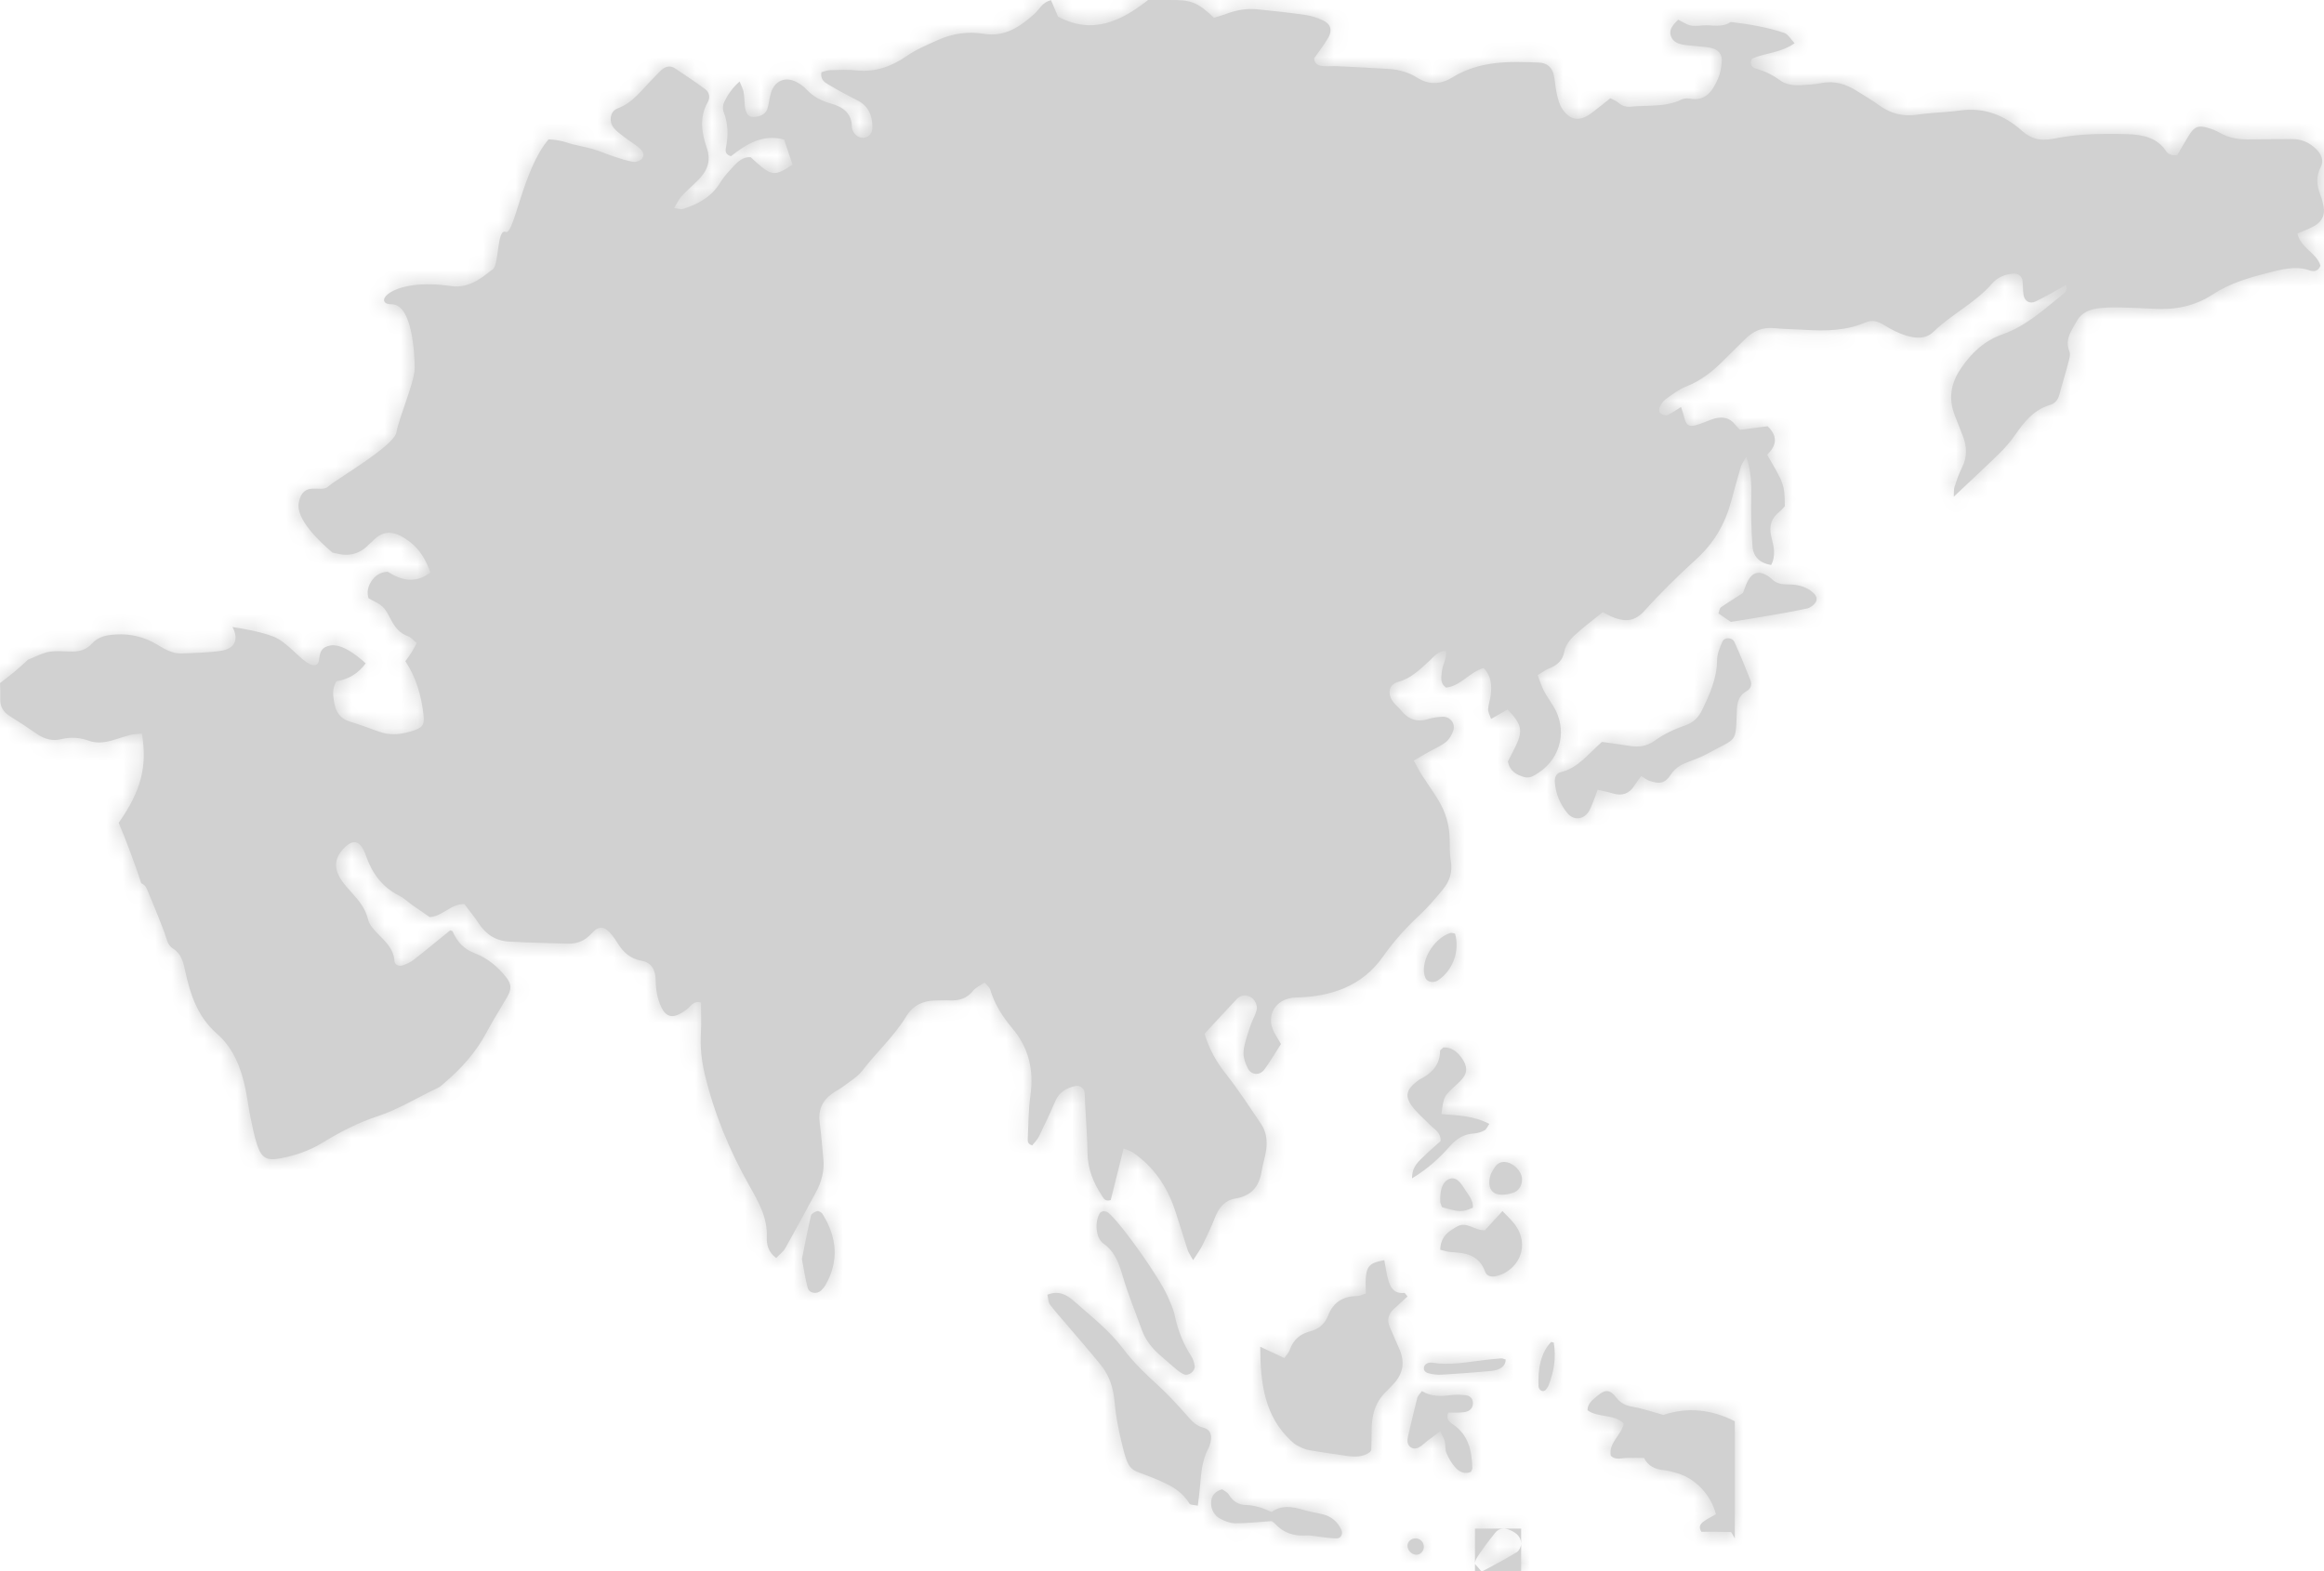 <?xml version="1.0" encoding="UTF-8"?>
<svg width="142px" height="96px" viewBox="0 0 142 96" version="1.1" xmlns="http://www.w3.org/2000/svg" xmlns:xlink="http://www.w3.org/1999/xlink">
    <!-- Generator: Sketch 51.1 (57501) - http://www.bohemiancoding.com/sketch -->
    <title>Group 11</title>
    <desc>Created with Sketch.</desc>
    <defs>
        <path d="M91.87,93.403 C91.681,93.403 91.506,93.475 91.365,93.649 C90.974,94.132 90.599,94.631 90.259,95.15 C90.179,95.273 90.123,95.413 90.123,95.56 L90.123,93.403 L91.87,93.403 Z M91.87,93.403 L92.943,93.403 L92.943,94.318 C92.943,94.317 92.943,94.315 92.943,94.314 C92.937,93.896 92.638,93.653 92.276,93.497 C92.139,93.438 92.002,93.403 91.87,93.403 Z M92.943,94.318 L92.943,96 L90.526,96 C90.566,95.999 90.603,95.993 90.635,95.976 C91.327,95.611 92.019,95.245 92.686,94.837 C92.829,94.75 92.943,94.496 92.943,94.318 Z M90.123,95.56 L90.123,96 L90.507,96 Z M106.496,36.233 C106.608,35.955 106.682,35.701 106.809,35.471 C107.094,34.958 107.494,34.868 108.001,35.181 C108.102,35.243 108.197,35.318 108.279,35.4 C108.554,35.672 108.907,35.711 109.283,35.711 C109.782,35.711 110.256,35.814 110.653,36.106 C110.881,36.274 111.098,36.503 110.953,36.774 C110.859,36.95 110.629,37.132 110.424,37.177 C109.556,37.368 108.676,37.513 107.799,37.666 C107.162,37.777 106.523,37.875 105.758,38 C105.561,37.865 105.278,37.672 105,37.482 C105.063,37.312 105.067,37.167 105.146,37.112 C105.563,36.821 106,36.552 106.496,36.233 Z M77,82.289 C77.666,82.601 78.035,82.772 78.476,82.979 C78.59,82.814 78.741,82.668 78.803,82.489 C79.02,81.865 79.433,81.51 80.049,81.35 C80.554,81.219 80.946,80.918 81.147,80.391 C81.458,79.572 82.056,79.208 82.893,79.196 C83.087,79.193 83.279,79.089 83.456,79.036 C83.393,77.412 83.51,77.196 84.584,77 C84.653,77.364 84.707,77.734 84.795,78.096 C84.925,78.635 85.15,79.073 85.805,78.999 C85.847,78.994 85.901,79.103 86,79.218 C85.729,79.466 85.461,79.719 85.186,79.963 C84.827,80.282 84.719,80.652 84.93,81.111 C85.125,81.539 85.296,81.977 85.492,82.404 C85.88,83.255 85.718,83.989 85.079,84.634 C84.96,84.753 84.851,84.885 84.727,85 C84.021,85.653 83.8,86.5 83.808,87.442 C83.811,87.825 83.797,88.207 83.785,88.589 C83.784,88.627 83.746,88.663 83.715,88.717 C83.291,89.032 82.801,89.035 82.298,88.959 C81.518,88.843 80.737,88.738 79.96,88.6 C79.722,88.559 79.491,88.442 79.272,88.329 C79.125,88.255 78.994,88.139 78.872,88.024 C77.286,86.532 77.012,84.598 77,82.289 Z M73.189,92 C72.951,91.946 72.729,91.964 72.673,91.871 C72.136,90.982 71.272,90.642 70.408,90.285 C69.019,89.713 68.981,90.038 68.501,88.008 C68.317,87.228 68.167,86.43 68.098,85.631 C68.025,84.792 67.781,84.049 67.273,83.418 C66.596,82.578 65.885,81.77 65.188,80.948 C64.84,80.537 64.475,80.141 64.152,79.709 C64.046,79.567 64.051,79.331 64,79.112 C64.671,78.834 65.191,79.116 65.612,79.492 C66.655,80.421 67.769,81.273 68.629,82.414 C69.258,83.251 70.001,83.96 70.765,84.654 C71.341,85.176 71.869,85.762 72.395,86.343 C72.727,86.709 72.999,87.104 73.525,87.234 C73.951,87.339 74.069,87.684 73.964,88.124 C73.935,88.246 73.902,88.373 73.843,88.482 C73.471,89.167 73.394,89.925 73.336,90.691 C73.304,91.107 73.243,91.519 73.189,92 Z M97.883,45.331 C98.46,45.414 99.01,45.486 99.558,45.575 C100.134,45.668 100.623,45.605 101.127,45.244 C101.666,44.857 102.3,44.553 102.94,44.336 C103.49,44.15 103.791,43.825 104.012,43.366 C104.474,42.406 104.905,41.446 104.915,40.356 C104.918,39.971 105.079,39.573 105.239,39.208 C105.363,38.924 105.84,38.933 105.971,39.22 C106.326,39.999 106.652,40.787 106.961,41.582 C107.054,41.819 106.982,42.087 106.731,42.223 C106.198,42.511 106.141,42.985 106.122,43.48 C106.046,45.471 106.142,45.047 104.347,46.042 C103.942,46.267 103.494,46.427 103.056,46.595 C102.647,46.751 102.331,46.96 102.084,47.335 C101.732,47.87 101.411,47.925 100.768,47.702 C100.611,47.648 100.478,47.536 100.28,47.417 C100.135,47.62 99.988,47.812 99.857,48.013 C99.546,48.491 99.12,48.66 98.539,48.479 C98.263,48.394 97.975,48.342 97.618,48.257 C97.518,48.531 97.449,48.75 97.357,48.96 C97.246,49.217 97.165,49.504 96.984,49.71 C96.633,50.112 96.099,50.089 95.768,49.683 C95.313,49.125 95.052,48.488 95.002,47.784 C94.984,47.524 95.077,47.255 95.348,47.189 C96.424,46.926 97.019,46.091 97.883,45.331 Z M67.428,74 C67.507,74.021 67.592,74.028 67.662,74.064 C67.734,74.102 67.794,74.166 67.854,74.223 C68.707,75.041 70.851,78.087 71.336,79.192 C71.507,79.58 71.694,79.974 71.781,80.386 C71.968,81.277 72.284,82.098 72.781,82.853 C72.892,83.022 72.96,83.237 72.995,83.44 C73.051,83.775 72.625,84.105 72.326,83.968 C72.177,83.9 72.037,83.804 71.91,83.698 C71.555,83.401 71.21,83.093 70.861,82.789 C70.377,82.368 69.989,81.875 69.766,81.257 C69.377,80.177 68.938,79.112 68.611,78.012 C68.375,77.216 68.14,76.496 67.424,75.987 C66.932,75.637 66.877,74.62 67.215,74.11 C67.254,74.05 67.356,74.036 67.428,74 Z M86.278,72 C86.272,71.255 86.708,70.942 87.057,70.599 C87.387,70.276 87.745,69.974 88.026,69.72 C88.046,69.196 87.648,69.009 87.387,68.744 C87.002,68.353 86.566,67.99 86.255,67.56 C85.827,66.967 85.946,66.575 86.554,66.093 C86.622,66.04 86.69,65.985 86.769,65.945 C87.536,65.554 87.995,65.007 87.989,64.212 C87.989,64.154 88.098,64.096 88.195,64 C88.679,63.988 89.006,64.239 89.265,64.581 C89.497,64.887 89.667,65.238 89.544,65.59 C89.459,65.834 89.231,66.058 89.019,66.252 C88.217,66.983 88.21,66.977 88.074,68.075 C89.051,68.15 90.057,68.176 91,68.673 C90.885,68.835 90.831,68.999 90.705,69.068 C90.518,69.169 90.286,69.243 90.067,69.258 C89.41,69.299 88.978,69.602 88.594,70.033 C87.98,70.721 87.316,71.373 86.278,72 Z M86.881,85 C87.471,85.345 88.041,85.325 88.623,85.247 C88.925,85.206 89.238,85.22 89.542,85.25 C89.784,85.274 89.979,85.408 89.999,85.707 C90.018,86.001 89.832,86.223 89.507,86.279 C89.356,86.305 89.201,86.309 89.048,86.313 C88.858,86.318 88.668,86.314 88.493,86.314 C88.324,86.717 88.581,86.899 88.795,87.045 C89.718,87.673 89.933,88.641 89.963,89.705 C89.965,89.778 89.91,89.853 89.878,89.936 C89.512,90.091 89.182,89.948 88.94,89.686 C88.705,89.433 88.521,89.107 88.38,88.782 C88.288,88.57 88.332,88.293 88.274,88.058 C88.228,87.873 88.118,87.706 87.998,87.452 C87.699,87.677 87.453,87.856 87.211,88.043 C87.086,88.139 86.974,88.254 86.847,88.345 C86.648,88.489 86.419,88.581 86.2,88.433 C85.977,88.281 85.974,88.017 86.031,87.77 C86.214,86.976 86.403,86.185 86.603,85.395 C86.63,85.289 86.733,85.204 86.881,85 Z M77.699,92.943 C76.843,93 76.165,93.079 75.487,93.076 C75.182,93.074 74.854,92.954 74.578,92.809 C74.204,92.611 73.992,92.254 74,91.829 C74.008,91.449 74.178,91.14 74.674,91 C74.784,91.082 74.984,91.166 75.075,91.315 C75.327,91.723 75.649,91.952 76.15,91.959 C76.427,91.962 76.708,92.031 76.978,92.104 C77.208,92.166 77.425,92.276 77.7,92.385 C78.288,91.959 78.948,92.047 79.626,92.254 C80.009,92.37 80.41,92.431 80.802,92.521 C81.35,92.65 81.726,92.979 81.96,93.479 C82.073,93.723 81.935,94.002 81.68,94 C81.439,93.999 81.199,93.967 80.96,93.943 C80.561,93.902 80.159,93.799 79.764,93.821 C79.026,93.862 78.418,93.652 77.919,93.119 C77.84,93.033 77.735,92.971 77.699,92.943 Z M88,76.363 C88.027,75.525 88.52,75.238 89.023,74.949 C89.619,74.604 90.097,75.201 90.729,75.176 C91.055,74.82 91.408,74.431 91.802,74 C92.073,74.288 92.335,74.522 92.546,74.797 C93.342,75.839 93.065,77.155 91.925,77.789 C91.772,77.874 91.599,77.922 91.432,77.97 C91.151,78.048 90.843,77.979 90.748,77.715 C90.362,76.642 89.505,76.551 88.608,76.5 C88.439,76.491 88.273,76.427 88,76.363 Z M49,76.927 C49.176,76.056 49.344,75.16 49.55,74.272 C49.577,74.157 49.784,74.043 49.93,74.003 C50.017,73.98 50.197,74.078 50.252,74.166 C51.139,75.589 51.284,77.046 50.432,78.534 C50.369,78.642 50.28,78.737 50.193,78.83 C49.934,79.105 49.447,79.04 49.348,78.678 C49.196,78.12 49.118,77.545 49,76.927 Z M92,83.068 C91.999,83.457 91.704,83.715 91.077,83.773 C90.086,83.866 89.088,83.937 88.09,83.996 C87.831,84.012 87.541,83.978 87.299,83.915 C87.013,83.84 86.957,83.66 87.028,83.48 C87.091,83.318 87.299,83.231 87.538,83.268 C88.608,83.435 89.618,83.229 90.643,83.108 C91,83.065 91.36,83.029 91.72,83 C91.797,82.995 91.883,83.038 92,83.068 Z M94.935,82.034 C95.099,82.984 94.938,83.833 94.623,84.643 C94.585,84.743 94.521,84.827 94.46,84.906 C94.31,85.1 94.017,84.976 94.006,84.694 C93.965,83.636 94.133,82.686 94.765,82.005 C94.781,81.989 94.816,82.013 94.935,82.034 Z M88.103,73.756 C88.05,73.587 88.005,73.506 88.003,73.423 C87.983,72.861 88.064,72.275 88.507,72.059 C88.994,71.823 89.298,72.342 89.564,72.76 C89.759,73.064 90.014,73.348 89.999,73.793 C89.339,74.076 89.175,74.074 88.103,73.756 Z M88.904,57.047 C89.206,58.116 88.776,59.293 87.859,59.905 C87.6,60.077 87.211,60.006 87.102,59.766 C86.703,58.88 87.53,57.362 88.614,57.007 C88.694,56.981 88.808,57.032 88.904,57.047 Z M91.016,72.032 C91.032,71.979 91.053,71.78 91.152,71.618 C91.327,71.333 91.471,70.981 91.945,71.001 C92.366,71.018 92.824,71.403 92.961,71.82 C93.081,72.194 92.917,72.668 92.571,72.83 C92.386,72.917 92.168,72.966 91.957,72.99 C91.279,73.063 90.918,72.746 91.016,72.032 Z M86.513,94.998 C86.223,94.968 85.992,94.713 86,94.434 C86.007,94.191 86.235,93.994 86.499,94 C86.801,94.008 87.019,94.249 86.999,94.553 C86.982,94.808 86.747,95.022 86.513,94.998 Z M140.376,14.271 C140.57,15.166 141.573,15.459 141.782,16.238 C141.643,16.593 141.357,16.602 141.14,16.526 C140.253,16.215 139.411,16.463 138.564,16.676 C137.389,16.97 136.23,17.316 135.204,17.99 C134.113,18.708 132.909,18.939 131.627,18.869 C130.961,18.833 130.294,18.806 129.629,18.786 C129.295,18.776 128.961,18.78 128.627,18.799 C127.944,18.838 127.264,18.958 126.899,19.613 C126.584,20.177 126.145,20.729 126.444,21.478 C126.523,21.676 126.427,21.964 126.366,22.198 C126.198,22.843 125.996,23.478 125.828,24.122 C125.746,24.44 125.548,24.659 125.266,24.742 C124.275,25.035 123.685,25.767 123.13,26.57 C122.848,26.978 122.515,27.362 122.159,27.711 C121.27,28.58 120.356,29.424 119.378,30.348 C119.394,30.104 119.371,29.911 119.425,29.742 C119.554,29.347 119.688,28.947 119.876,28.578 C120.206,27.934 120.192,27.298 119.934,26.646 C119.765,26.219 119.596,25.793 119.433,25.364 C119.048,24.35 119.191,23.434 119.807,22.522 C120.463,21.552 121.266,20.808 122.369,20.423 C123.826,19.912 124.922,18.874 126.094,17.94 C126.275,17.795 126.313,17.622 126.222,17.419 C125.606,17.758 125.002,18.122 124.369,18.424 C124.012,18.596 123.691,18.384 123.638,18.002 C123.599,17.715 123.611,17.419 123.574,17.131 C123.541,16.872 123.303,16.705 123.036,16.718 C122.509,16.744 122.039,16.953 121.707,17.336 C120.682,18.519 119.247,19.193 118.14,20.271 C117.663,20.735 117.05,20.676 116.487,20.509 C116.015,20.369 115.56,20.133 115.14,19.873 C114.756,19.636 114.412,19.52 113.973,19.707 C112.789,20.213 111.542,20.231 110.284,20.153 C109.66,20.114 109.033,20.113 108.411,20.052 C107.688,19.98 107.112,20.228 106.615,20.735 C106.208,21.153 105.777,21.55 105.368,21.966 C104.69,22.655 103.96,23.252 103.038,23.611 C102.582,23.789 102.174,24.107 101.769,24.397 C101.609,24.512 101.493,24.709 101.403,24.892 C101.357,24.984 101.373,25.185 101.439,25.236 C101.553,25.326 101.76,25.414 101.87,25.367 C102.164,25.241 102.428,25.043 102.714,24.868 C103.107,25.968 102.85,26.331 104.309,25.737 C104.463,25.674 104.618,25.61 104.778,25.569 C105.26,25.447 105.686,25.523 106.014,25.937 C106.114,26.065 106.233,26.177 106.315,26.265 C106.934,26.184 107.499,26.11 108.001,26.044 C108.713,26.724 108.477,27.302 107.975,27.786 C109.028,29.592 109.035,29.611 109.056,30.928 C108.974,31.014 108.876,31.149 108.75,31.249 C108.237,31.651 108.067,32.127 108.23,32.79 C108.363,33.33 108.536,33.913 108.222,34.524 C107.536,34.409 107.127,34.029 107.081,33.381 C107.009,32.385 106.98,31.382 107.006,30.384 C107.026,29.584 106.997,28.805 106.707,27.913 C106.558,28.169 106.426,28.321 106.373,28.498 C106.158,29.216 105.965,29.941 105.767,30.665 C105.397,32.026 104.721,33.183 103.665,34.146 C102.557,35.157 101.478,36.208 100.477,37.324 C99.928,37.936 99.374,38.001 98.693,37.766 C98.425,37.674 98.178,37.525 97.928,37.406 C97.313,37.906 96.709,38.349 96.167,38.857 C95.906,39.101 95.652,39.449 95.588,39.787 C95.479,40.367 95.155,40.647 94.655,40.841 C94.432,40.928 94.236,41.084 93.955,41.252 C94.085,41.591 94.178,41.903 94.324,42.188 C94.495,42.521 94.715,42.828 94.912,43.148 C95.775,44.543 95.396,46.298 94.034,47.198 C93.756,47.382 93.475,47.586 93.113,47.476 C92.662,47.339 92.258,47.135 92.132,46.533 C92.275,46.253 92.449,45.925 92.609,45.591 C93.064,44.643 92.982,44.252 92.115,43.351 C91.954,43.444 91.78,43.544 91.606,43.643 C91.467,43.723 91.326,43.802 91.104,43.929 C91.029,43.691 90.919,43.508 90.927,43.329 C90.941,43.042 91.054,42.76 91.086,42.471 C91.152,41.886 91.134,41.315 90.654,40.821 C89.794,41.053 89.265,41.918 88.355,42.014 C87.952,41.721 88.076,41.333 88.11,40.974 C88.147,40.574 88.433,40.212 88.339,39.772 C87.86,39.775 87.636,40.105 87.368,40.35 C86.785,40.881 86.251,41.438 85.432,41.665 C84.819,41.834 84.745,42.448 85.181,42.958 C85.316,43.116 85.479,43.251 85.61,43.412 C86.051,43.958 86.585,44.153 87.273,43.935 C87.548,43.846 87.846,43.811 88.136,43.796 C88.59,43.772 88.939,44.188 88.802,44.629 C88.72,44.892 88.555,45.173 88.344,45.341 C88.023,45.595 87.628,45.756 87.267,45.961 C86.988,46.118 86.712,46.283 86.385,46.473 C86.565,46.803 86.688,47.06 86.841,47.3 C87.178,47.826 87.544,48.334 87.872,48.866 C88.316,49.591 88.556,50.382 88.577,51.238 C88.589,51.696 88.568,52.163 88.647,52.612 C88.765,53.289 88.569,53.858 88.154,54.357 C87.7,54.9 87.243,55.449 86.725,55.928 C85.894,56.697 85.152,57.528 84.499,58.455 C83.208,60.287 81.301,60.902 79.176,60.95 C78.099,60.974 77.388,61.843 77.754,62.857 C77.864,63.162 78.068,63.433 78.269,63.791 C77.946,64.294 77.629,64.83 77.267,65.334 C76.983,65.729 76.465,65.711 76.243,65.278 C76.08,64.959 75.948,64.561 75.986,64.217 C76.042,63.689 76.243,63.174 76.408,62.661 C76.51,62.346 76.691,62.055 76.779,61.738 C76.867,61.426 76.654,61.026 76.37,60.897 C76.077,60.763 75.788,60.81 75.566,61.045 C74.91,61.74 74.267,62.445 73.601,63.164 C73.882,64.109 74.32,64.878 74.899,65.612 C75.672,66.589 76.353,67.641 77.054,68.675 C77.37,69.143 77.44,69.692 77.369,70.24 C77.311,70.692 77.155,71.131 77.083,71.581 C76.934,72.517 76.441,73.078 75.479,73.235 C74.847,73.338 74.482,73.775 74.251,74.362 C74.022,74.945 73.755,75.512 73.479,76.073 C73.336,76.363 73.137,76.626 72.901,77 C72.75,76.723 72.627,76.56 72.567,76.376 C72.293,75.545 72.053,74.701 71.769,73.873 C71.281,72.454 70.467,71.267 69.211,70.415 C69.051,70.307 68.849,70.261 68.653,70.18 C68.375,71.287 68.115,72.33 67.866,73.328 C67.492,73.433 67.42,73.196 67.319,73.044 C66.806,72.265 66.466,71.434 66.45,70.475 C66.434,69.475 66.355,68.476 66.304,67.476 C66.291,67.226 66.294,66.975 66.262,66.728 C66.23,66.478 65.962,66.305 65.704,66.359 C65.148,66.477 64.71,66.738 64.472,67.298 C64.162,68.027 63.823,68.744 63.474,69.455 C63.373,69.659 63.195,69.826 63.07,69.985 C62.77,69.9 62.792,69.705 62.799,69.555 C62.839,68.681 62.84,67.799 62.96,66.935 C63.173,65.401 62.875,64.044 61.864,62.845 C61.271,62.141 60.773,61.371 60.507,60.47 C60.464,60.328 60.314,60.217 60.164,60.03 C59.903,60.212 59.625,60.331 59.458,60.538 C59.077,61.012 58.596,61.153 58.024,61.126 C57.734,61.112 57.44,61.131 57.149,61.133 C56.381,61.14 55.767,61.453 55.368,62.109 C54.625,63.33 53.559,64.286 52.697,65.41 C52.402,65.795 51.949,66.062 51.554,66.364 C51.323,66.541 51.054,66.667 50.82,66.839 C50.233,67.271 49.984,67.845 50.081,68.582 C50.179,69.326 50.24,70.074 50.309,70.822 C50.377,71.551 50.195,72.226 49.846,72.864 C49.225,73.998 48.619,75.139 47.984,76.263 C47.853,76.494 47.617,76.665 47.427,76.867 C46.935,76.509 46.836,76.031 46.853,75.592 C46.902,74.389 46.338,73.424 45.782,72.441 C44.566,70.288 43.629,68.023 43.056,65.611 C42.862,64.791 42.777,63.972 42.826,63.129 C42.861,62.509 42.832,61.884 42.832,61.261 C42.375,61.121 42.213,61.489 41.972,61.671 C41.074,62.35 40.599,62.22 40.244,61.126 C40.118,60.737 40.067,60.309 40.063,59.9 C40.057,59.271 39.816,58.815 39.197,58.703 C38.514,58.58 38.083,58.191 37.743,57.636 C37.633,57.457 37.513,57.285 37.383,57.124 C36.953,56.589 36.611,56.521 36.149,57.032 C35.742,57.481 35.282,57.672 34.721,57.66 C33.514,57.634 32.306,57.596 31.1,57.533 C30.299,57.489 29.69,57.098 29.248,56.418 C28.978,56.004 28.659,55.622 28.372,55.241 C27.536,55.231 27.081,55.967 26.261,56.039 C25.949,55.824 25.573,55.569 25.202,55.309 C24.928,55.116 24.684,54.873 24.39,54.727 C23.352,54.209 22.737,53.358 22.363,52.294 C22.322,52.177 22.279,52.058 22.222,51.947 C21.946,51.392 21.579,51.313 21.14,51.708 C20.431,52.349 20.341,53.031 20.886,53.814 C21.076,54.085 21.302,54.335 21.525,54.582 C21.944,55.05 22.335,55.516 22.483,56.166 C22.551,56.465 22.793,56.75 23.017,56.983 C23.507,57.494 24.056,57.943 24.105,58.741 C24.118,58.953 24.379,59.061 24.599,58.988 C24.832,58.908 25.071,58.804 25.263,58.654 C26.012,58.072 26.741,57.467 27.502,56.851 C27.52,56.859 27.639,56.87 27.662,56.924 C27.937,57.558 28.34,57.995 29.029,58.255 C29.767,58.535 30.397,59.052 30.903,59.681 C31.265,60.132 31.271,60.432 30.974,60.941 C30.556,61.66 30.111,62.367 29.719,63.1 C29.078,64.299 28.194,65.284 27.169,66.155 C27.042,66.263 26.922,66.393 26.774,66.462 C25.54,67.038 24.377,67.775 23.076,68.203 C21.878,68.597 20.772,69.172 19.704,69.825 C18.907,70.312 18.046,70.603 17.141,70.777 C16.306,70.938 15.982,70.765 15.716,69.966 C15.533,69.415 15.421,68.838 15.304,68.267 C15.187,67.695 15.119,67.113 14.999,66.542 C14.731,65.252 14.263,64.04 13.249,63.156 C12.072,62.129 11.626,60.758 11.313,59.322 C11.194,58.771 11.08,58.279 10.565,57.955 C10.223,57.741 10.181,57.337 10.049,56.985 C9.713,56.089 9.345,55.205 8.978,54.321 C8.903,54.141 8.78,54.026 8.628,53.969 C8.322,52.98 7.611,51.102 7.252,50.277 C8.626,48.328 9.01,46.817 8.67,44.825 C8.435,44.851 8.191,44.85 7.962,44.908 C7.558,45.009 7.167,45.158 6.764,45.264 C6.315,45.383 5.857,45.418 5.409,45.254 C4.844,45.05 4.291,45.028 3.694,45.173 C3.204,45.292 2.709,45.154 2.271,44.855 C1.725,44.478 1.17,44.11 0.606,43.76 C0.216,43.519 0.009,43.206 0.017,42.737 C0.024,42.404 0.016,42.07 0,41.737 C0.49,41.373 1.131,40.866 1.711,40.309 C2.213,40.109 2.602,39.892 3.011,39.826 C3.498,39.746 4.008,39.82 4.508,39.809 C4.94,39.8 5.322,39.653 5.619,39.323 C6.016,38.881 6.549,38.799 7.099,38.768 C7.997,38.716 8.833,38.922 9.606,39.39 C10.071,39.672 10.547,39.952 11.114,39.928 C11.904,39.894 12.7,39.881 13.481,39.769 C14.358,39.643 14.609,39.078 14.204,38.31 C14.964,38.43 16.384,38.688 16.982,39.029 C17.818,39.504 18.653,40.674 19.209,40.647 C19.767,40.62 19.17,39.617 20.184,39.441 C20.895,39.318 21.838,40.068 22.342,40.531 C22.342,40.531 22.341,40.532 22.341,40.533 C21.884,41.17 21.252,41.521 20.555,41.626 C20.279,42.092 20.348,42.496 20.418,42.914 C20.517,43.5 20.779,43.911 21.377,44.092 C21.973,44.273 22.559,44.489 23.143,44.702 C23.89,44.976 24.618,44.869 25.339,44.614 C25.847,44.435 25.945,44.244 25.876,43.658 C25.741,42.496 25.426,41.39 24.77,40.403 C24.926,40.18 25.052,40.017 25.16,39.843 C25.264,39.676 25.35,39.497 25.463,39.288 C25.257,39.121 25.119,38.944 24.94,38.88 C24.433,38.697 24.139,38.34 23.895,37.876 C23.449,37.021 23.43,37.031 22.52,36.557 C22.397,36.176 22.487,35.824 22.703,35.499 C22.921,35.171 23.221,34.966 23.685,34.934 C24.491,35.441 25.359,35.7 26.292,34.984 C26.046,34.223 25.63,33.562 25.061,33.123 C24.223,32.478 23.481,32.268 22.738,33.097 C22.683,33.158 22.603,33.197 22.548,33.258 C21.979,33.873 21.29,34.019 20.5,33.804 C20.44,33.788 20.379,33.777 20.317,33.766 C19.473,33.053 18.072,31.706 18.254,30.722 C18.513,29.329 19.628,30.141 20.045,29.735 C20.464,29.329 24.083,27.261 24.223,26.413 C24.362,25.564 25.337,23.335 25.337,22.498 C25.337,21.662 25.198,18.596 23.944,18.596 C22.691,18.596 23.893,16.936 27.564,17.48 C28.797,17.663 29.679,16.747 30.096,16.468 C30.515,16.19 30.346,13.946 30.904,14.171 C31.419,14.381 31.937,10.348 33.523,8.514 C33.9,8.535 34.274,8.586 34.645,8.713 C35.154,8.886 35.696,8.954 36.214,9.105 C36.652,9.233 37.072,9.421 37.506,9.563 C37.901,9.692 38.298,9.827 38.705,9.891 C38.872,9.917 39.134,9.816 39.236,9.683 C39.419,9.444 39.251,9.198 39.054,9.035 C38.767,8.798 38.444,8.602 38.147,8.375 C37.919,8.2 37.671,8.029 37.496,7.807 C37.186,7.415 37.275,6.796 37.732,6.627 C38.692,6.272 39.229,5.466 39.901,4.798 C40.078,4.622 40.243,4.432 40.429,4.267 C40.67,4.055 40.956,3.988 41.234,4.171 C41.86,4.583 42.481,5.004 43.086,5.447 C43.356,5.642 43.4,5.972 43.248,6.239 C42.719,7.164 42.868,8.114 43.183,9.025 C43.477,9.878 43.187,10.481 42.617,11.046 C42.292,11.367 41.941,11.666 41.631,12.003 C41.472,12.177 41.377,12.41 41.191,12.717 C41.446,12.745 41.605,12.809 41.731,12.768 C42.663,12.471 43.487,12.027 44.017,11.143 C44.23,10.789 44.524,10.48 44.805,10.174 C45.089,9.865 45.4,9.58 45.863,9.604 C47.159,10.796 47.271,10.818 48.427,10.06 C48.266,9.582 48.097,9.083 47.909,8.524 C46.589,8.177 45.587,8.813 44.669,9.543 C44.342,9.461 44.308,9.24 44.351,9.04 C44.51,8.288 44.496,7.558 44.214,6.83 C44.148,6.658 44.167,6.401 44.25,6.233 C44.466,5.794 44.733,5.379 45.19,4.983 C45.297,5.252 45.399,5.426 45.433,5.611 C45.484,5.897 45.481,6.192 45.513,6.482 C45.56,6.9 45.715,7.123 45.955,7.143 C46.378,7.177 46.779,6.991 46.884,6.661 C46.984,6.346 47.008,6.007 47.102,5.689 C47.326,4.935 47.979,4.653 48.671,5.014 C48.889,5.128 49.105,5.275 49.269,5.456 C49.68,5.905 50.182,6.164 50.759,6.323 C51.499,6.525 52.051,6.909 52.052,7.779 C52.053,7.858 52.094,7.94 52.126,8.016 C52.248,8.297 52.558,8.468 52.832,8.413 C53.124,8.355 53.31,8.112 53.307,7.773 C53.301,7.057 53.069,6.475 52.384,6.13 C51.788,5.831 51.2,5.514 50.629,5.173 C50.394,5.034 50.109,4.876 50.192,4.41 C50.344,4.373 50.532,4.292 50.72,4.287 C51.261,4.272 51.808,4.243 52.345,4.301 C53.491,4.424 54.49,4.053 55.4,3.425 C55.992,3.017 56.634,2.75 57.281,2.458 C58.192,2.047 59.131,1.908 60.088,2.065 C61.399,2.281 62.325,1.637 63.212,0.841 C63.513,0.569 63.679,0.141 64.219,0.012 C64.356,0.334 64.494,0.656 64.648,1.018 C66.776,2.156 68.544,1.263 70.148,0.001 C70.649,0.001 71.059,0.006 71.47,0.001 C72.782,-0.015 73.188,0.142 74.177,1.088 C74.414,1.012 74.688,0.935 74.953,0.837 C75.55,0.616 76.165,0.506 76.795,0.567 C77.79,0.663 78.784,0.773 79.773,0.914 C80.137,0.966 80.503,1.093 80.84,1.247 C81.293,1.452 81.424,1.842 81.169,2.285 C80.903,2.746 80.569,3.169 80.291,3.569 C80.34,3.95 80.587,4.019 80.837,4.039 C81.126,4.062 81.421,4.032 81.711,4.045 C82.751,4.095 83.791,4.148 84.83,4.211 C85.463,4.25 86.069,4.411 86.606,4.754 C87.328,5.213 88.064,5.15 88.737,4.734 C90.396,3.709 92.216,3.739 94.054,3.826 C94.535,3.849 94.831,4.122 94.936,4.573 C95.022,4.936 95.029,5.317 95.112,5.681 C95.185,6.001 95.259,6.343 95.431,6.612 C95.903,7.36 96.504,7.452 97.218,6.928 C97.615,6.635 97.995,6.319 98.396,6.002 C98.592,6.109 98.752,6.164 98.87,6.266 C99.104,6.472 99.352,6.551 99.669,6.518 C100.698,6.411 101.76,6.561 102.741,6.085 C102.882,6.016 103.074,5.999 103.232,6.027 C104.247,6.208 104.657,5.532 104.985,4.778 C105.117,4.48 105.165,4.135 105.201,3.805 C105.253,3.334 105.01,3.021 104.518,2.921 C104.193,2.854 103.857,2.845 103.526,2.808 C103.278,2.78 103.026,2.767 102.782,2.717 C102.491,2.658 102.222,2.535 102.104,2.23 C101.975,1.895 102.097,1.621 102.544,1.203 C103.263,1.596 103.265,1.62 104.043,1.554 C104.613,1.507 105.219,1.712 105.748,1.343 C106.86,1.476 107.964,1.657 109.024,2.013 C109.261,2.094 109.422,2.402 109.654,2.641 C108.823,3.23 107.859,3.231 107.055,3.582 C106.864,3.917 107.054,4.124 107.287,4.191 C107.816,4.343 108.298,4.567 108.739,4.893 C109.128,5.184 109.589,5.226 110.051,5.204 C110.467,5.184 110.886,5.154 111.293,5.076 C112.081,4.925 112.777,5.128 113.434,5.545 C113.891,5.835 114.365,6.104 114.801,6.423 C115.514,6.943 116.289,7.141 117.158,7.005 C117.445,6.961 117.737,6.936 118.027,6.909 C118.607,6.856 119.193,6.832 119.77,6.75 C121.241,6.544 122.488,7.046 123.553,8 C124.113,8.5 124.69,8.616 125.391,8.488 C126.047,8.368 126.709,8.263 127.373,8.225 C128.244,8.175 129.119,8.167 129.991,8.198 C130.927,8.229 131.823,8.399 132.388,9.287 C132.448,9.38 132.589,9.431 132.703,9.475 C132.774,9.503 132.864,9.481 133.034,9.481 C133.261,9.095 133.5,8.664 133.763,8.245 C134.084,7.733 134.336,7.64 134.917,7.816 C135.155,7.887 135.396,7.976 135.608,8.101 C136.209,8.457 136.859,8.532 137.536,8.518 C138.37,8.501 139.204,8.502 140.037,8.497 C140.608,8.493 141.093,8.696 141.503,9.092 C141.83,9.41 142.017,9.795 141.799,10.216 C141.5,10.791 141.555,11.333 141.776,11.901 C141.867,12.134 141.932,12.379 141.977,12.625 C142.071,13.133 141.871,13.535 141.439,13.788 C141.123,13.974 140.771,14.095 140.376,14.271 Z M98.421,88.954 C98.269,88.167 99.066,87.696 99.218,86.988 C98.621,86.373 97.666,86.652 97,86.17 C96.995,85.747 97.325,85.53 97.591,85.298 C98.058,84.888 98.368,84.89 98.741,85.375 C99.016,85.733 99.324,85.887 99.775,85.962 C100.389,86.065 100.984,86.278 101.637,86.458 C103.12,85.956 104.605,86.127 106,86.844 L106,94 C105.929,93.876 105.855,93.75 105.773,93.612 C105.472,93.607 105.144,93.599 104.816,93.595 C104.523,93.592 104.231,93.595 103.96,93.595 C103.76,93.294 103.903,93.098 104.119,92.949 C104.352,92.789 104.609,92.66 104.845,92.523 C104.551,91.356 103.613,90.356 102.508,90.024 C102.227,89.94 101.938,89.855 101.647,89.827 C101.102,89.775 100.686,89.555 100.45,89.081 C100.074,89.081 99.739,89.076 99.405,89.083 C99.077,89.089 98.734,89.237 98.421,88.954 Z" id="path-1"></path>
    </defs>
    <g id="⭕️-Symbols" stroke="none" stroke-width="1" fill="none" fill-rule="evenodd">
        <g id="Desktop-/-HD-/-Elements-/-Region-select-default" transform="translate(-705, 0)">
            <g id="Group-11" transform="translate(705, 0)">
                <g id="Asia">
                    <mask id="mask-2" fill="white">
                        <use xlink:href="#path-1"></use>
                    </mask>
                    <use id="Mask" fill="#D1D1D1" xlink:href="#path-1"></use>
                    <g id="Group-5" mask="url(#mask-2)">
                        <g transform="translate(-8, -15)" id="Colours-/-brand-/-Grey-#D1D1D1">
                            <g>
                                <rect fill="#D1D1D1" x="0" y="0" width="158" height="117"></rect>
                            </g>
                        </g>
                    </g>
                </g>
            </g>
        </g>
    </g>
</svg>